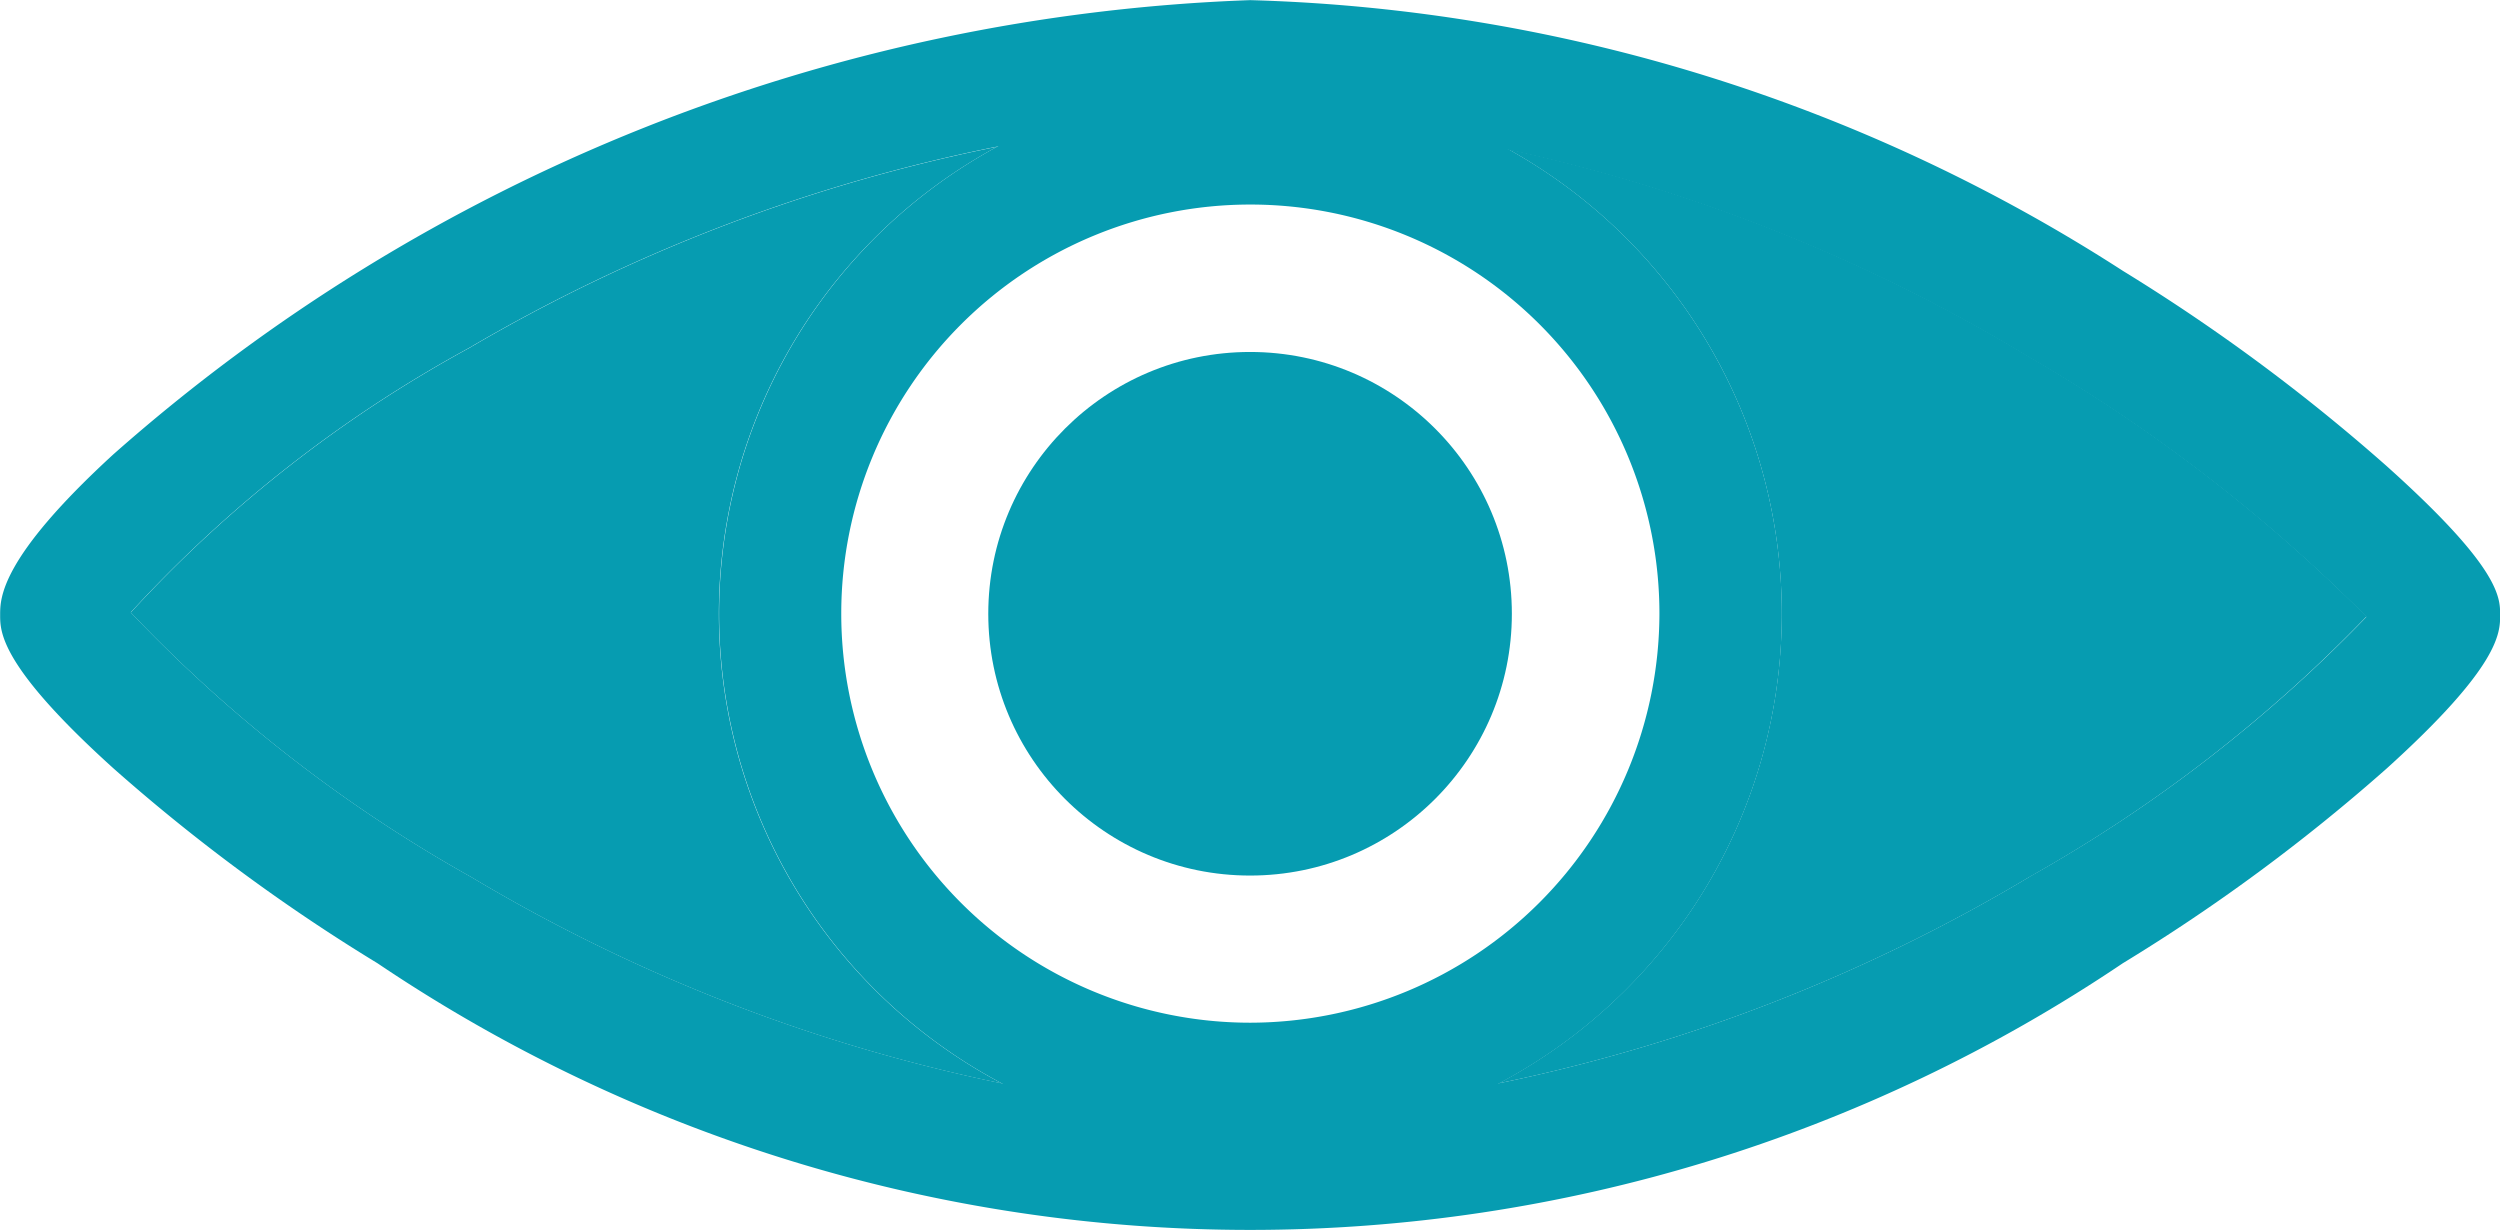 <svg xmlns="http://www.w3.org/2000/svg" width="18.297" height="9.002" viewBox="0 0 18.297 9.002">
  <g id="Grupo_2358" data-name="Grupo 2358" transform="translate(-240.503 -110.564)">
    <path id="Trazado_260" data-name="Trazado 260" d="M215.4,119.529a13.832,13.832,0,0,0-1.927-1.426,12.414,12.414,0,0,0-6.388-1.982,13.273,13.273,0,0,0-8.32,3.324c-.829.76-.829,1.052-.829,1.176s0,.374.831,1.124a13.548,13.548,0,0,0,1.931,1.425,11.426,11.426,0,0,0,12.773,0,13.548,13.548,0,0,0,1.931-1.425c.831-.751.831-.994.831-1.124S216.232,120.274,215.4,119.529Zm-2.613,3.009a12.471,12.471,0,0,1-3.886,1.511,9.35,9.35,0,0,1-3.632,0,12.466,12.466,0,0,1-3.886-1.511,10.512,10.512,0,0,1-2.491-1.936,9.552,9.552,0,0,1,2.477-1.936,12.452,12.452,0,0,1,3.864-1.473h0a9.906,9.906,0,0,1,1.852-.178,9.4,9.4,0,0,1,1.884.2,12.476,12.476,0,0,1,3.816,1.52,11.913,11.913,0,0,1,2.469,1.9A10.714,10.714,0,0,1,212.786,122.538Z" transform="translate(42.568 -5.556)" fill="#069cb1"/>
    <path id="Trazado_261" data-name="Trazado 261" d="M449.348,143.921a10.711,10.711,0,0,1-2.466,1.906,12.471,12.471,0,0,1-3.886,1.511,3.887,3.887,0,0,0,.068-6.838,12.476,12.476,0,0,1,3.816,1.52A11.913,11.913,0,0,1,449.348,143.921Z" transform="translate(-191.525 -28.845)" fill="#069cb1"/>
    <path id="Trazado_262" data-name="Trazado 262" d="M225.653,146.966a12.467,12.467,0,0,1-3.886-1.511,10.513,10.513,0,0,1-2.491-1.936,9.553,9.553,0,0,1,2.477-1.936,12.452,12.452,0,0,1,3.864-1.473,3.887,3.887,0,0,0,.036,6.856Z" transform="translate(22.184 -28.472)" fill="#069cb1"/>
    <path id="Trazado_263" data-name="Trazado 263" d="M321.268,130.078a3.881,3.881,0,0,0-3.736-.018h0a3.889,3.889,0,1,0,3.737.017Zm-1.884,6.394a2.994,2.994,0,1,1,2.994-2.994A3,3,0,0,1,319.384,136.472Z" transform="translate(-69.73 -18.423)" fill="#069cb1"/>
    <ellipse id="Elipse_39" data-name="Elipse 39" cx="1.916" cy="1.916" rx="1.916" ry="1.916" transform="translate(247.736 113.14)" fill="#069cb1"/>
  </g>
</svg>
